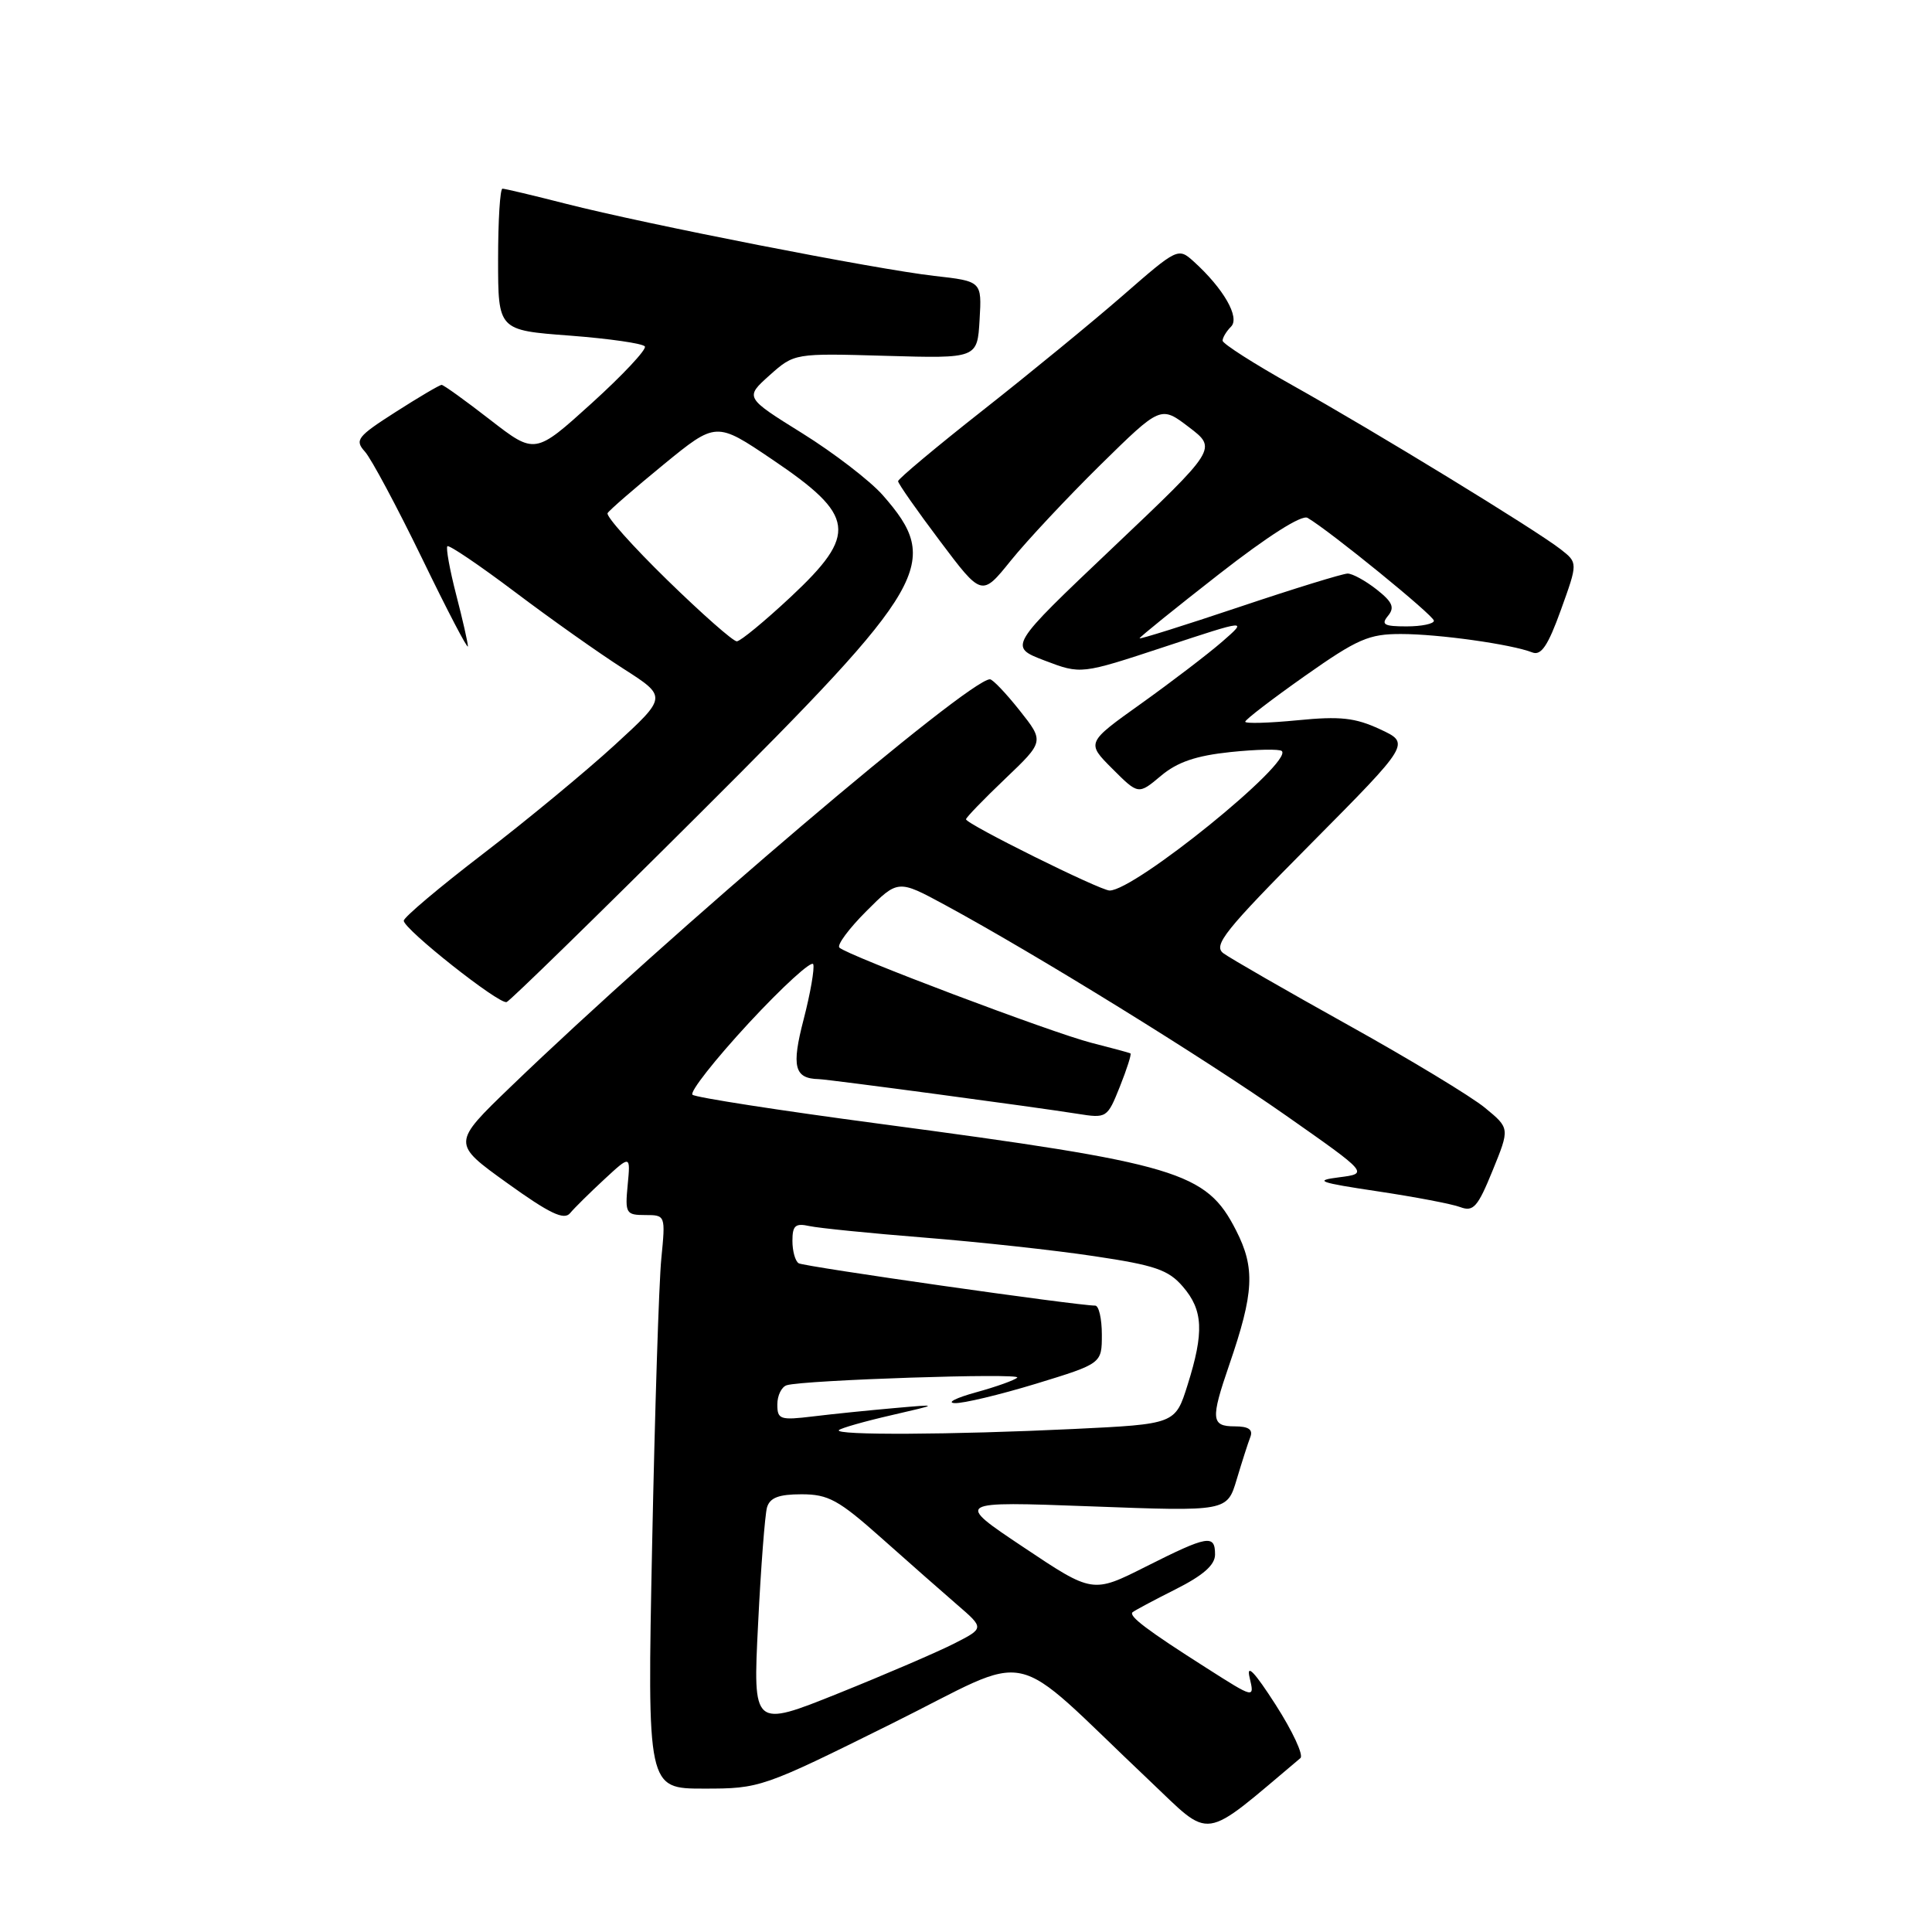<?xml version="1.0" encoding="UTF-8" standalone="no"?>
<!DOCTYPE svg PUBLIC "-//W3C//DTD SVG 1.1//EN" "http://www.w3.org/Graphics/SVG/1.1/DTD/svg11.dtd" >
<svg xmlns="http://www.w3.org/2000/svg" xmlns:xlink="http://www.w3.org/1999/xlink" version="1.1" viewBox="0 0 256 256">
 <g >
 <path fill="currentColor"
d=" M 172.31 232.96 C 172.76 232.58 171.28 229.40 169.03 225.89 C 166.22 221.51 165.13 220.38 165.58 222.29 C 166.24 225.08 166.24 225.08 159.87 221.02 C 152.04 216.04 149.52 214.14 150.07 213.63 C 150.31 213.42 152.86 212.05 155.75 210.60 C 159.43 208.75 161.00 207.37 161.00 205.98 C 161.00 203.28 160.05 203.45 151.86 207.57 C 144.78 211.14 144.78 211.14 135.64 205.03 C 126.50 198.93 126.50 198.93 144.55 199.60 C 162.60 200.28 162.60 200.28 163.87 196.03 C 164.57 193.70 165.38 191.16 165.68 190.40 C 166.05 189.42 165.43 189.00 163.61 189.00 C 160.48 189.00 160.40 188.06 162.88 180.85 C 166.17 171.28 166.34 168.03 163.78 163.02 C 159.83 155.27 156.17 154.18 116.58 148.91 C 103.33 147.15 92.17 145.42 91.76 145.06 C 91.35 144.71 94.71 140.44 99.21 135.57 C 103.72 130.71 107.57 127.20 107.76 127.77 C 107.95 128.34 107.38 131.62 106.49 135.06 C 104.85 141.35 105.25 142.92 108.50 142.99 C 109.75 143.02 137.40 146.72 142.75 147.58 C 146.65 148.20 146.72 148.15 148.39 143.98 C 149.32 141.65 149.95 139.67 149.79 139.58 C 149.63 139.49 147.30 138.86 144.62 138.18 C 139.40 136.85 112.26 126.60 111.22 125.56 C 110.88 125.21 112.49 123.04 114.80 120.73 C 118.99 116.54 118.99 116.54 125.25 119.93 C 137.33 126.48 159.57 140.22 170.41 147.82 C 181.36 155.50 181.36 155.50 177.43 156.00 C 174.04 156.43 174.74 156.69 182.50 157.85 C 187.45 158.59 192.40 159.53 193.50 159.95 C 195.23 160.60 195.81 159.94 197.78 155.10 C 200.06 149.50 200.06 149.50 196.78 146.80 C 194.98 145.31 186.80 140.36 178.60 135.80 C 170.41 131.24 162.99 126.97 162.10 126.31 C 160.72 125.26 162.27 123.32 173.70 111.80 C 186.89 98.50 186.89 98.50 182.86 96.63 C 179.57 95.10 177.58 94.88 171.92 95.44 C 168.11 95.81 165.00 95.90 165.00 95.63 C 165.00 95.36 168.56 92.63 172.90 89.57 C 179.87 84.66 181.38 84.00 185.65 84.01 C 190.63 84.01 200.30 85.37 203.04 86.45 C 204.21 86.91 205.12 85.56 206.83 80.81 C 209.08 74.57 209.08 74.57 206.79 72.78 C 203.50 70.21 182.11 57.13 171.25 51.05 C 166.16 48.20 162.00 45.54 162.00 45.14 C 162.00 44.73 162.51 43.89 163.12 43.28 C 164.33 42.07 162.13 38.23 158.16 34.64 C 156.12 32.80 156.00 32.86 148.80 39.14 C 144.78 42.64 136.44 49.48 130.25 54.35 C 124.06 59.22 119.00 63.46 119.00 63.76 C 119.00 64.07 121.50 67.64 124.55 71.69 C 130.09 79.06 130.09 79.06 133.94 74.28 C 136.06 71.65 141.39 65.96 145.79 61.62 C 153.80 53.75 153.80 53.75 157.54 56.60 C 161.28 59.45 161.28 59.45 147.45 72.57 C 133.62 85.69 133.62 85.69 138.43 87.53 C 143.24 89.36 143.24 89.36 154.30 85.71 C 165.35 82.06 165.35 82.06 161.93 85.04 C 160.04 86.68 155.22 90.36 151.22 93.22 C 143.94 98.41 143.94 98.41 147.39 101.86 C 150.84 105.31 150.84 105.31 153.82 102.81 C 155.99 100.98 158.47 100.13 163.06 99.65 C 166.51 99.29 169.56 99.23 169.85 99.52 C 171.35 101.01 150.37 118.00 147.03 118.00 C 145.78 118.00 128.00 109.18 128.00 108.56 C 128.00 108.33 130.33 105.92 133.18 103.20 C 138.37 98.25 138.37 98.25 135.10 94.13 C 133.30 91.86 131.53 90.00 131.17 90.01 C 128.32 90.04 88.73 123.71 67.69 143.98 C 59.88 151.50 59.88 151.50 67.19 156.75 C 72.82 160.80 74.74 161.72 75.54 160.75 C 76.11 160.06 78.15 158.05 80.07 156.27 C 83.55 153.05 83.55 153.05 83.17 157.02 C 82.81 160.77 82.95 161.00 85.49 161.00 C 88.18 161.00 88.19 161.03 87.63 166.75 C 87.31 169.91 86.77 187.01 86.41 204.75 C 85.76 237.00 85.76 237.00 93.28 237.00 C 100.71 237.00 101.01 236.90 118.06 228.44 C 137.56 218.77 133.14 217.81 152.26 235.89 C 160.72 243.89 159.02 244.14 172.31 232.96 Z  M 92.72 107.80 C 123.17 77.45 124.83 74.57 116.96 65.60 C 115.30 63.72 110.51 60.03 106.32 57.42 C 98.69 52.67 98.69 52.67 101.97 49.73 C 105.26 46.80 105.26 46.80 117.38 47.15 C 129.50 47.50 129.50 47.50 129.80 42.38 C 130.10 37.27 130.10 37.27 123.81 36.56 C 116.12 35.69 85.68 29.73 74.99 27.00 C 70.69 25.90 66.90 25.00 66.58 25.00 C 66.26 25.00 66.00 29.22 66.00 34.38 C 66.00 43.76 66.00 43.76 75.50 44.47 C 80.72 44.87 85.20 45.51 85.45 45.91 C 85.69 46.31 82.52 49.70 78.39 53.44 C 70.89 60.23 70.89 60.23 64.94 55.62 C 61.67 53.08 58.78 51.00 58.52 51.00 C 58.25 51.00 55.52 52.61 52.44 54.58 C 47.33 57.85 46.97 58.31 48.35 59.84 C 49.18 60.75 52.59 67.13 55.93 74.00 C 59.26 80.88 61.99 86.11 62.00 85.64 C 62.00 85.17 61.30 82.09 60.44 78.78 C 59.59 75.48 59.07 72.60 59.28 72.38 C 59.50 72.17 63.52 74.89 68.22 78.43 C 72.91 81.97 79.38 86.55 82.59 88.60 C 88.42 92.33 88.42 92.33 81.46 98.71 C 77.63 102.22 69.78 108.71 64.00 113.14 C 58.22 117.57 53.50 121.55 53.50 122.00 C 53.50 123.12 66.14 133.12 67.13 132.78 C 67.57 132.63 79.09 121.39 92.72 107.80 Z  M 100.45 215.21 C 100.82 207.67 101.36 200.71 101.63 199.75 C 102.01 198.45 103.19 198.00 106.21 198.00 C 109.75 198.00 111.12 198.75 116.74 203.75 C 120.29 206.91 124.82 210.90 126.81 212.62 C 130.43 215.74 130.43 215.74 126.45 217.77 C 124.25 218.89 117.35 221.86 111.11 224.37 C 99.76 228.93 99.76 228.93 100.45 215.21 Z  M 111.16 189.50 C 111.43 189.23 114.55 188.34 118.08 187.53 C 124.50 186.05 124.50 186.05 118.50 186.58 C 115.20 186.87 110.36 187.36 107.75 187.68 C 103.37 188.21 103.00 188.09 103.00 186.10 C 103.00 184.91 103.56 183.76 104.25 183.55 C 106.50 182.86 135.44 181.90 134.79 182.54 C 134.45 182.88 131.99 183.76 129.33 184.49 C 126.68 185.22 125.40 185.87 126.50 185.92 C 127.60 185.98 132.44 184.82 137.25 183.36 C 146.00 180.68 146.00 180.68 146.00 176.84 C 146.00 174.73 145.60 173.00 145.12 173.00 C 142.72 173.00 106.55 167.84 105.83 167.39 C 105.37 167.11 105.00 165.77 105.00 164.42 C 105.00 162.39 105.39 162.05 107.25 162.46 C 108.49 162.73 115.35 163.42 122.50 163.99 C 129.65 164.56 139.77 165.66 144.99 166.45 C 153.05 167.65 154.83 168.26 156.74 170.49 C 159.43 173.61 159.56 176.53 157.36 183.51 C 155.73 188.70 155.73 188.70 142.21 189.35 C 126.15 190.12 110.47 190.20 111.16 189.50 Z  M 151.00 84.58 C 151.00 84.42 155.73 80.60 161.51 76.09 C 167.98 71.04 172.49 68.17 173.26 68.62 C 176.23 70.36 190.00 81.57 190.00 82.25 C 190.00 82.66 188.37 83.00 186.38 83.00 C 183.39 83.00 182.96 82.76 183.92 81.60 C 184.83 80.49 184.52 79.77 182.40 78.10 C 180.93 76.95 179.21 76.00 178.57 76.00 C 177.94 76.00 171.47 77.99 164.21 80.43 C 156.94 82.87 151.00 84.73 151.00 84.58 Z  M 88.41 76.85 C 83.82 72.37 80.26 68.38 80.51 67.99 C 80.75 67.59 84.09 64.70 87.92 61.56 C 94.89 55.86 94.89 55.86 102.32 60.88 C 113.38 68.34 113.70 70.75 104.75 79.12 C 101.31 82.33 98.11 84.97 97.63 84.98 C 97.15 84.99 93.00 81.33 88.41 76.85 Z "/>
</g>
</svg>